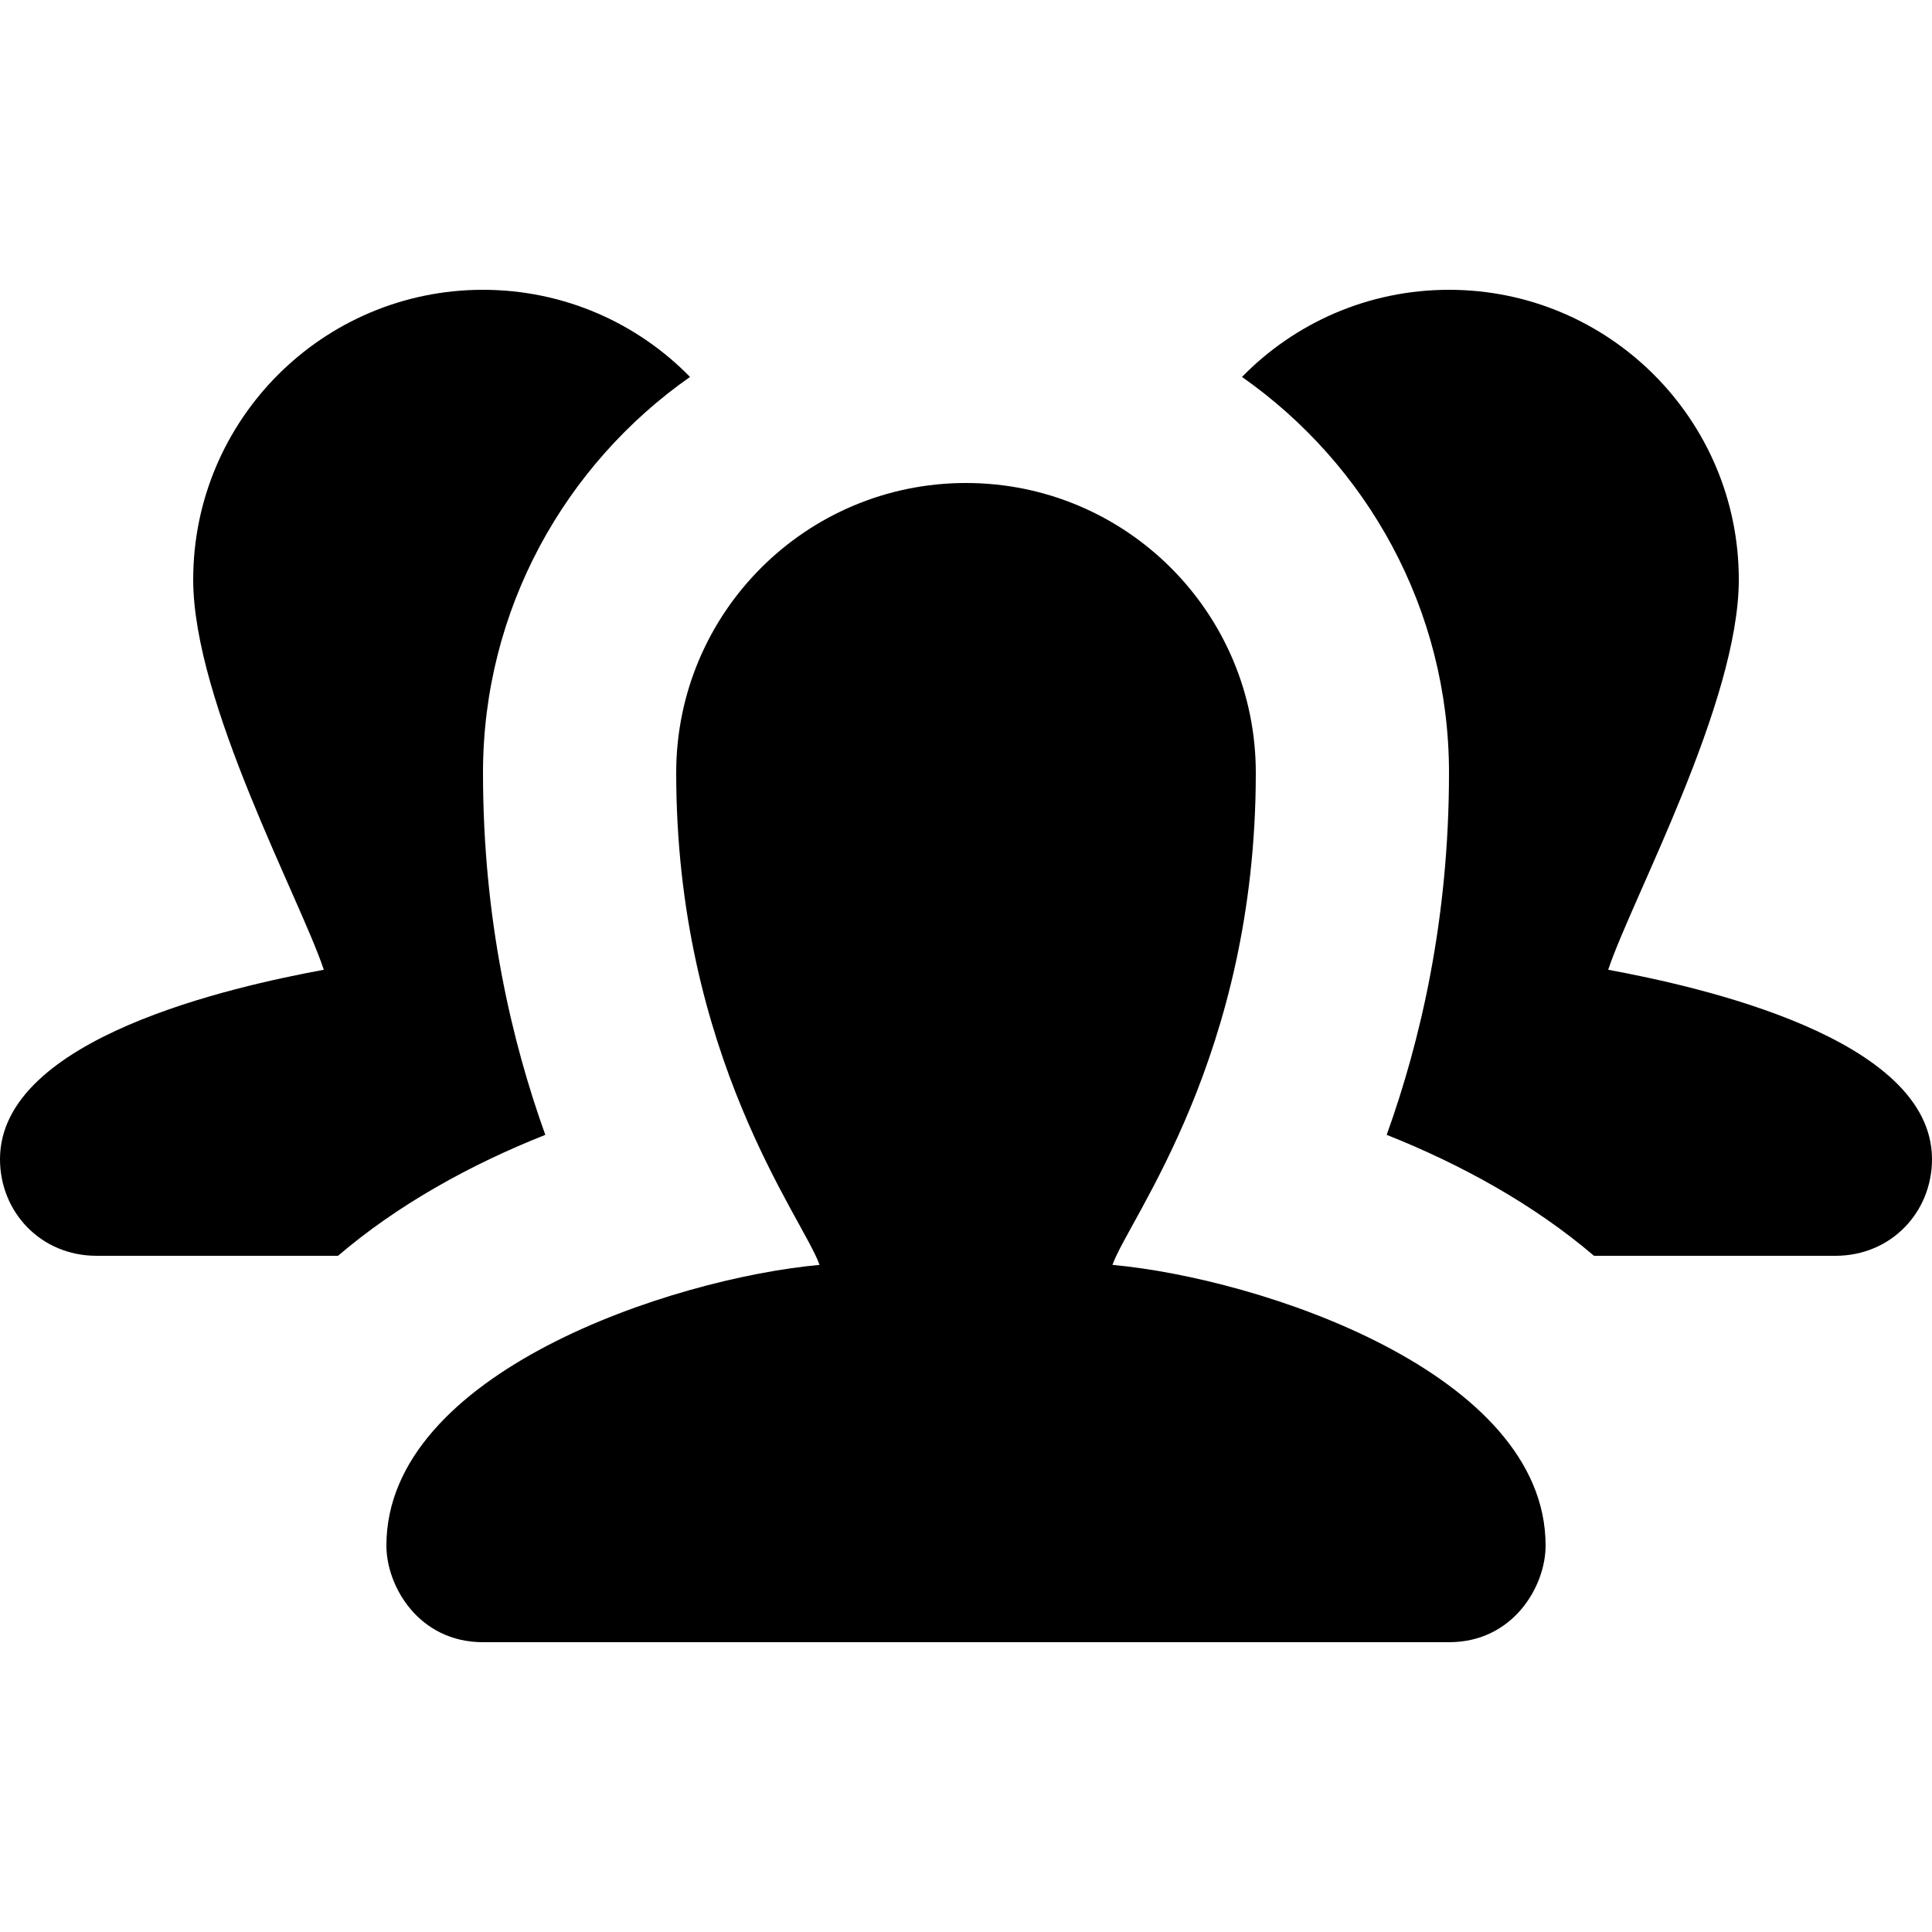 <?xml version="1.0" encoding="utf-8"?>
<!-- Generator: Adobe Illustrator 16.0.0, SVG Export Plug-In . SVG Version: 6.00 Build 0)  -->
<!DOCTYPE svg PUBLIC "-//W3C//DTD SVG 1.1//EN" "http://www.w3.org/Graphics/SVG/1.1/DTD/svg11.dtd">
<svg version="1.1" id="图层_1" xmlns="http://www.w3.org/2000/svg" xmlns:xlink="http://www.w3.org/1999/xlink" x="0px" y="0px"
	 width="20px" height="20px" viewBox="0 0 20 20" enable-background="new 0 0 20 20" xml:space="preserve">
<g>
	<path d="M11.516,13.094C11.688,12.609,13,10.938,13,8c0-1.657-1.343-3-3-3S7,6.343,7,8c0,2.938,1.313,4.609,1.484,5.094
		C6.953,13.234,4,14.211,4,16c0,0.422,0.336,1,1,1h10c0.664,0,1-0.578,1-1C16,14.211,13.047,13.234,11.516,13.094z M16.648,10.039
		C16.889,9.311,18,7.273,18,6c0-1.657-1.344-3-3-3c-0.84,0-1.6,0.346-2.143,0.902C14.15,4.809,15,6.307,15,8
		c0,1.521-0.297,2.779-0.645,3.748c0.774,0.307,1.526,0.723,2.146,1.252H19c0.578,0,1-0.453,1-1
		C20,10.742,17.578,10.211,16.648,10.039z M0,12c0,0.547,0.422,1,1,1h2.499c0.619-0.529,1.371-0.945,2.146-1.252
		C5.297,10.779,5,9.521,5,8c0-1.693,0.85-3.191,2.143-4.098C6.6,3.346,5.84,3,5,3C3.344,3,2,4.343,2,6
		c0,1.273,1.111,3.311,1.352,4.039C2.422,10.211,0,10.742,0,12z"/>
</g>
</svg>
